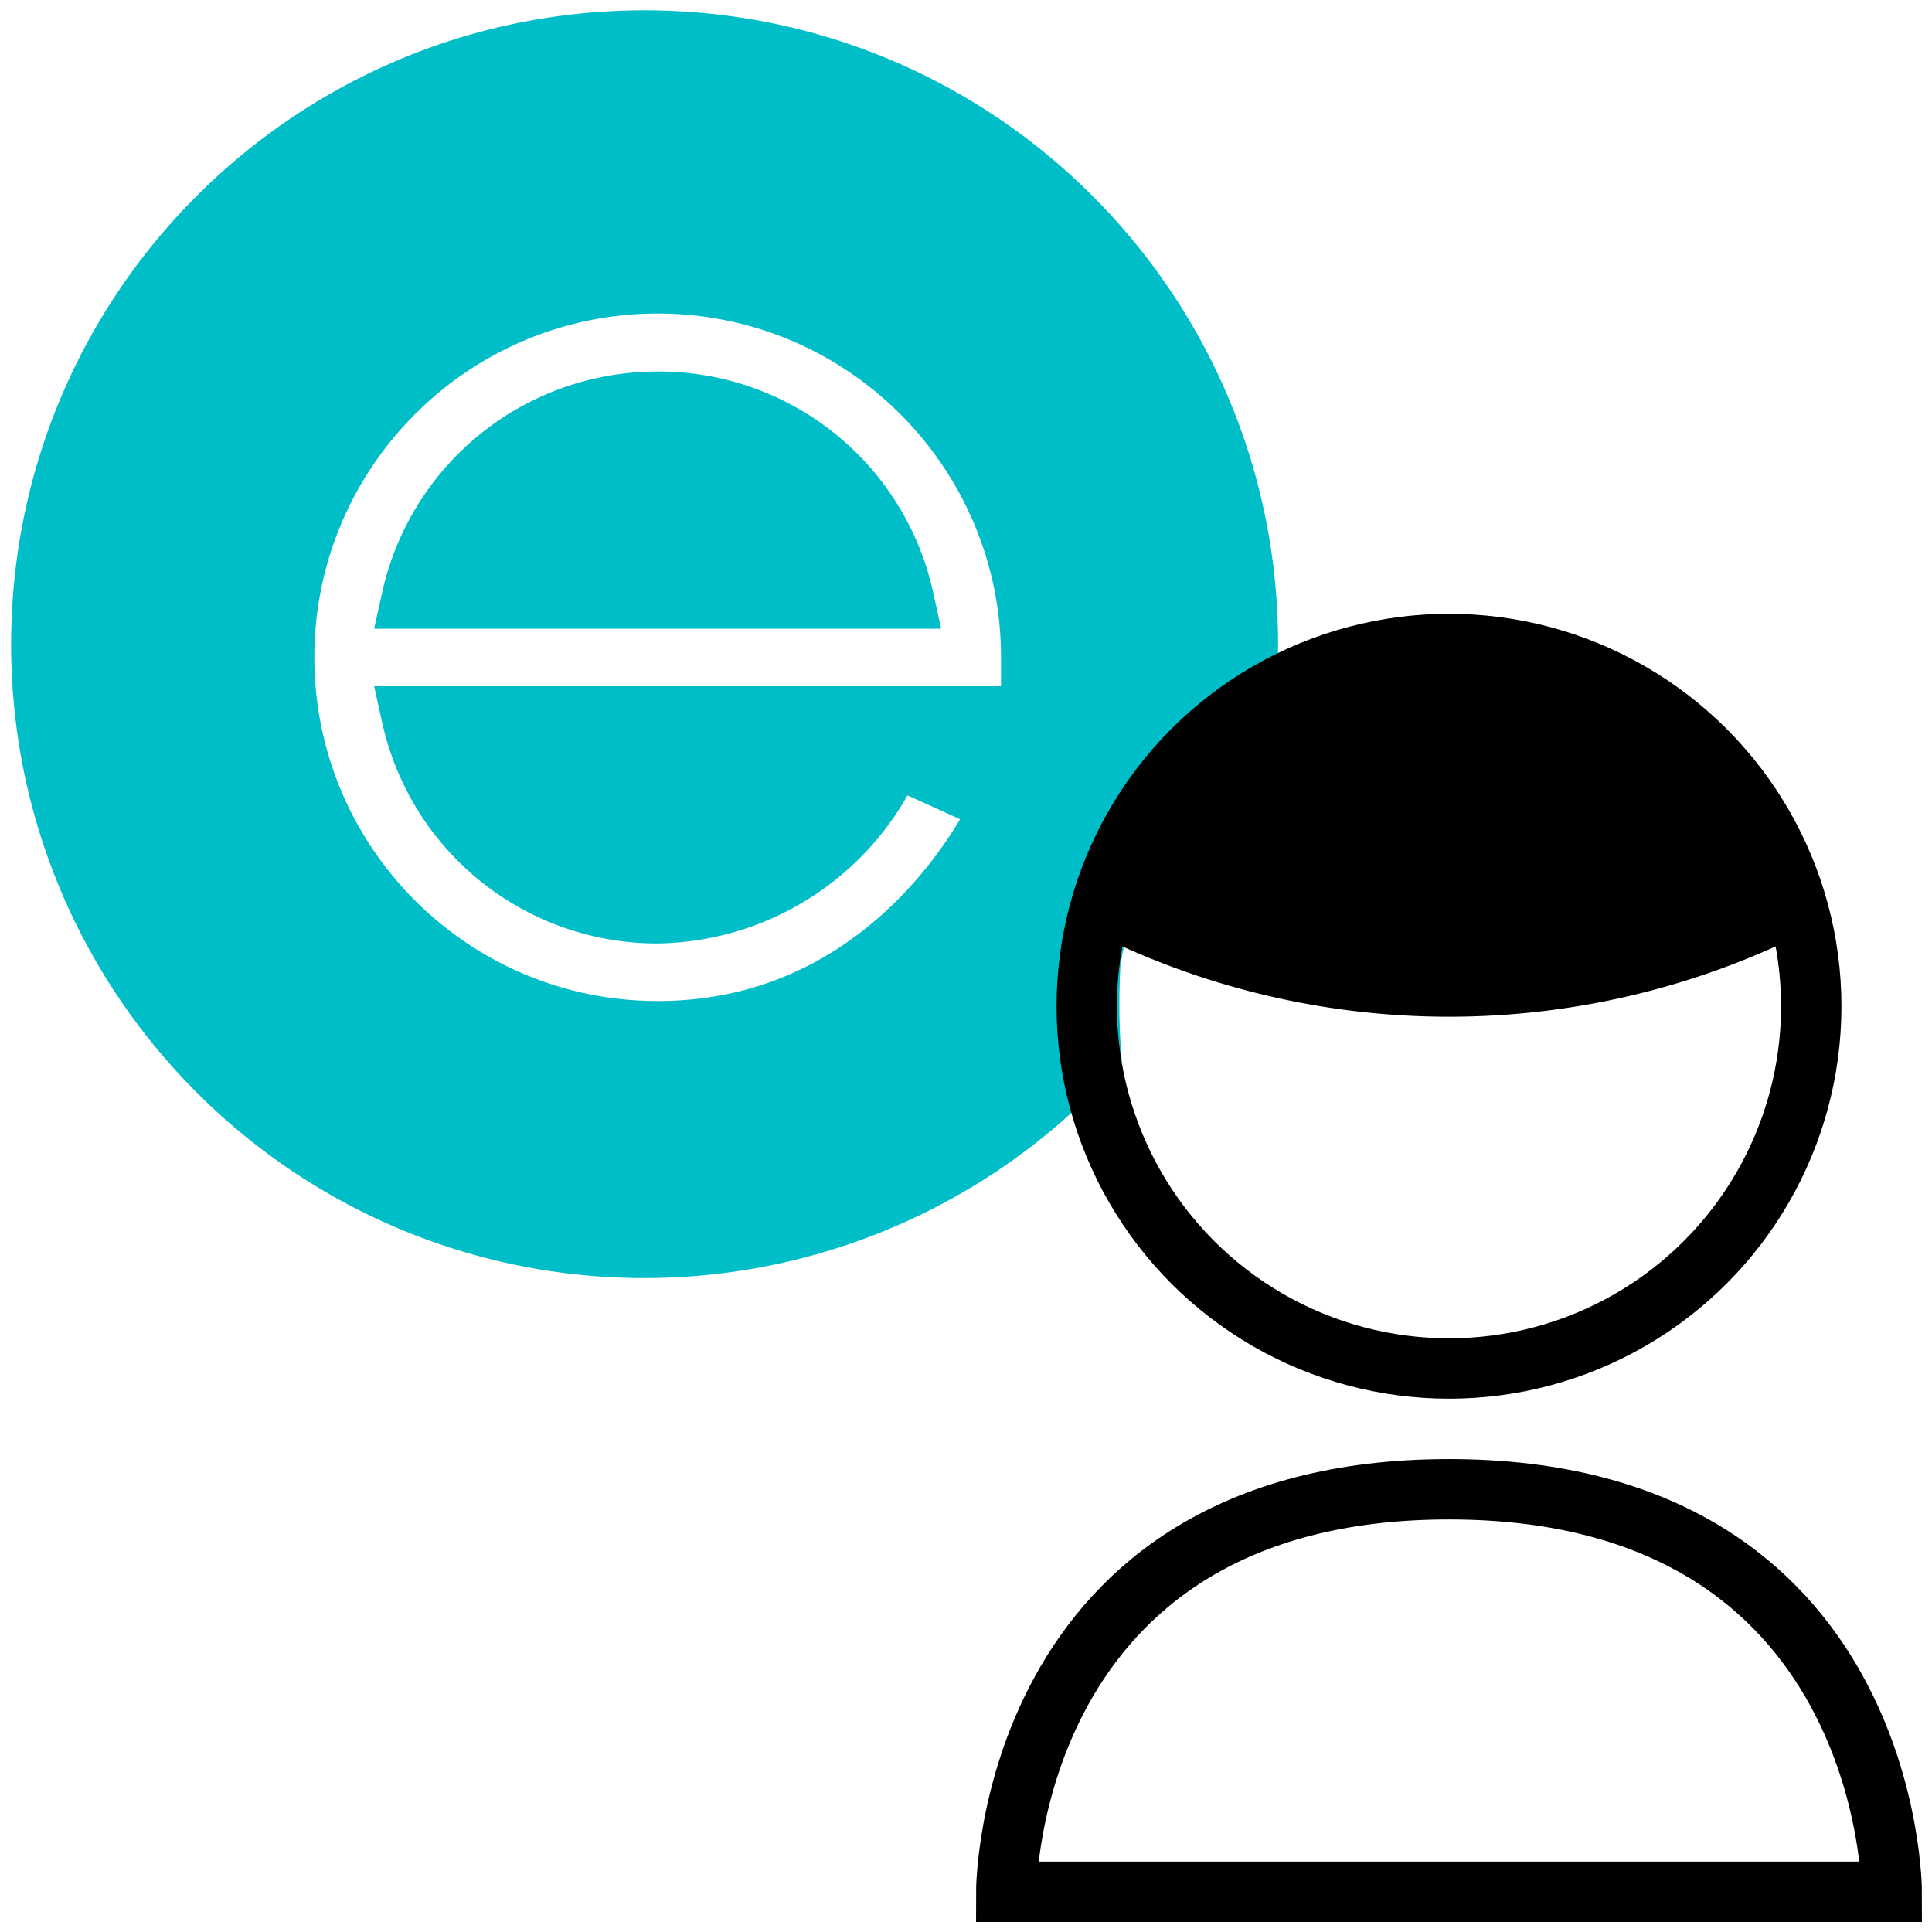 <svg xmlns="http://www.w3.org/2000/svg" viewBox="0 0 48 48"><g fill="#00BEC8" stroke="#00BEC8" stroke-miterlimit="10" stroke-width="1.5"><path d="M27.09 23.91c.38-2.5 1.8-4.72 3.91-6.11.05-.51 0-.98 0-1.47.18-8.28-6.38-15.14-14.66-15.32S1.21 7.4 1.03 15.68 7.41 30.82 15.69 31c4.33.09 8.49-1.69 11.41-4.89-.05-.73-.05-1.47-.01-2.2zm-1.46-6.11h-15.4a6.24 6.24 0 006.11 4.89 6.506 6.506 0 005.86-3.91L24.89 20s-2.44 5.62-8.55 5.62c-5.13 0-9.28-4.16-9.28-9.29s4.16-9.29 9.28-9.29 9.28 4.16 9.28 9.29v1.47z"/><path d="M16.34 9.98a6.249 6.249 0 00-6.11 4.89h12.22a6.23 6.23 0 00-6.11-4.89z"/></g><path fill="none" stroke="currentColor" stroke-miterlimit="10" stroke-width="1.5" d="M47 47s0-10-11-10-11 10-11 10h22z"/><circle cx="36" cy="25" r="9" fill="none" stroke="currentColor" stroke-miterlimit="10" stroke-width="1.5"/><path fill="currentColor" stroke="currentColor" stroke-miterlimit="10" stroke-width="1.5" d="M44.5 22.5a8.812 8.812 0 00-17 0 18.978 18.978 0 0017 0z"/></svg>